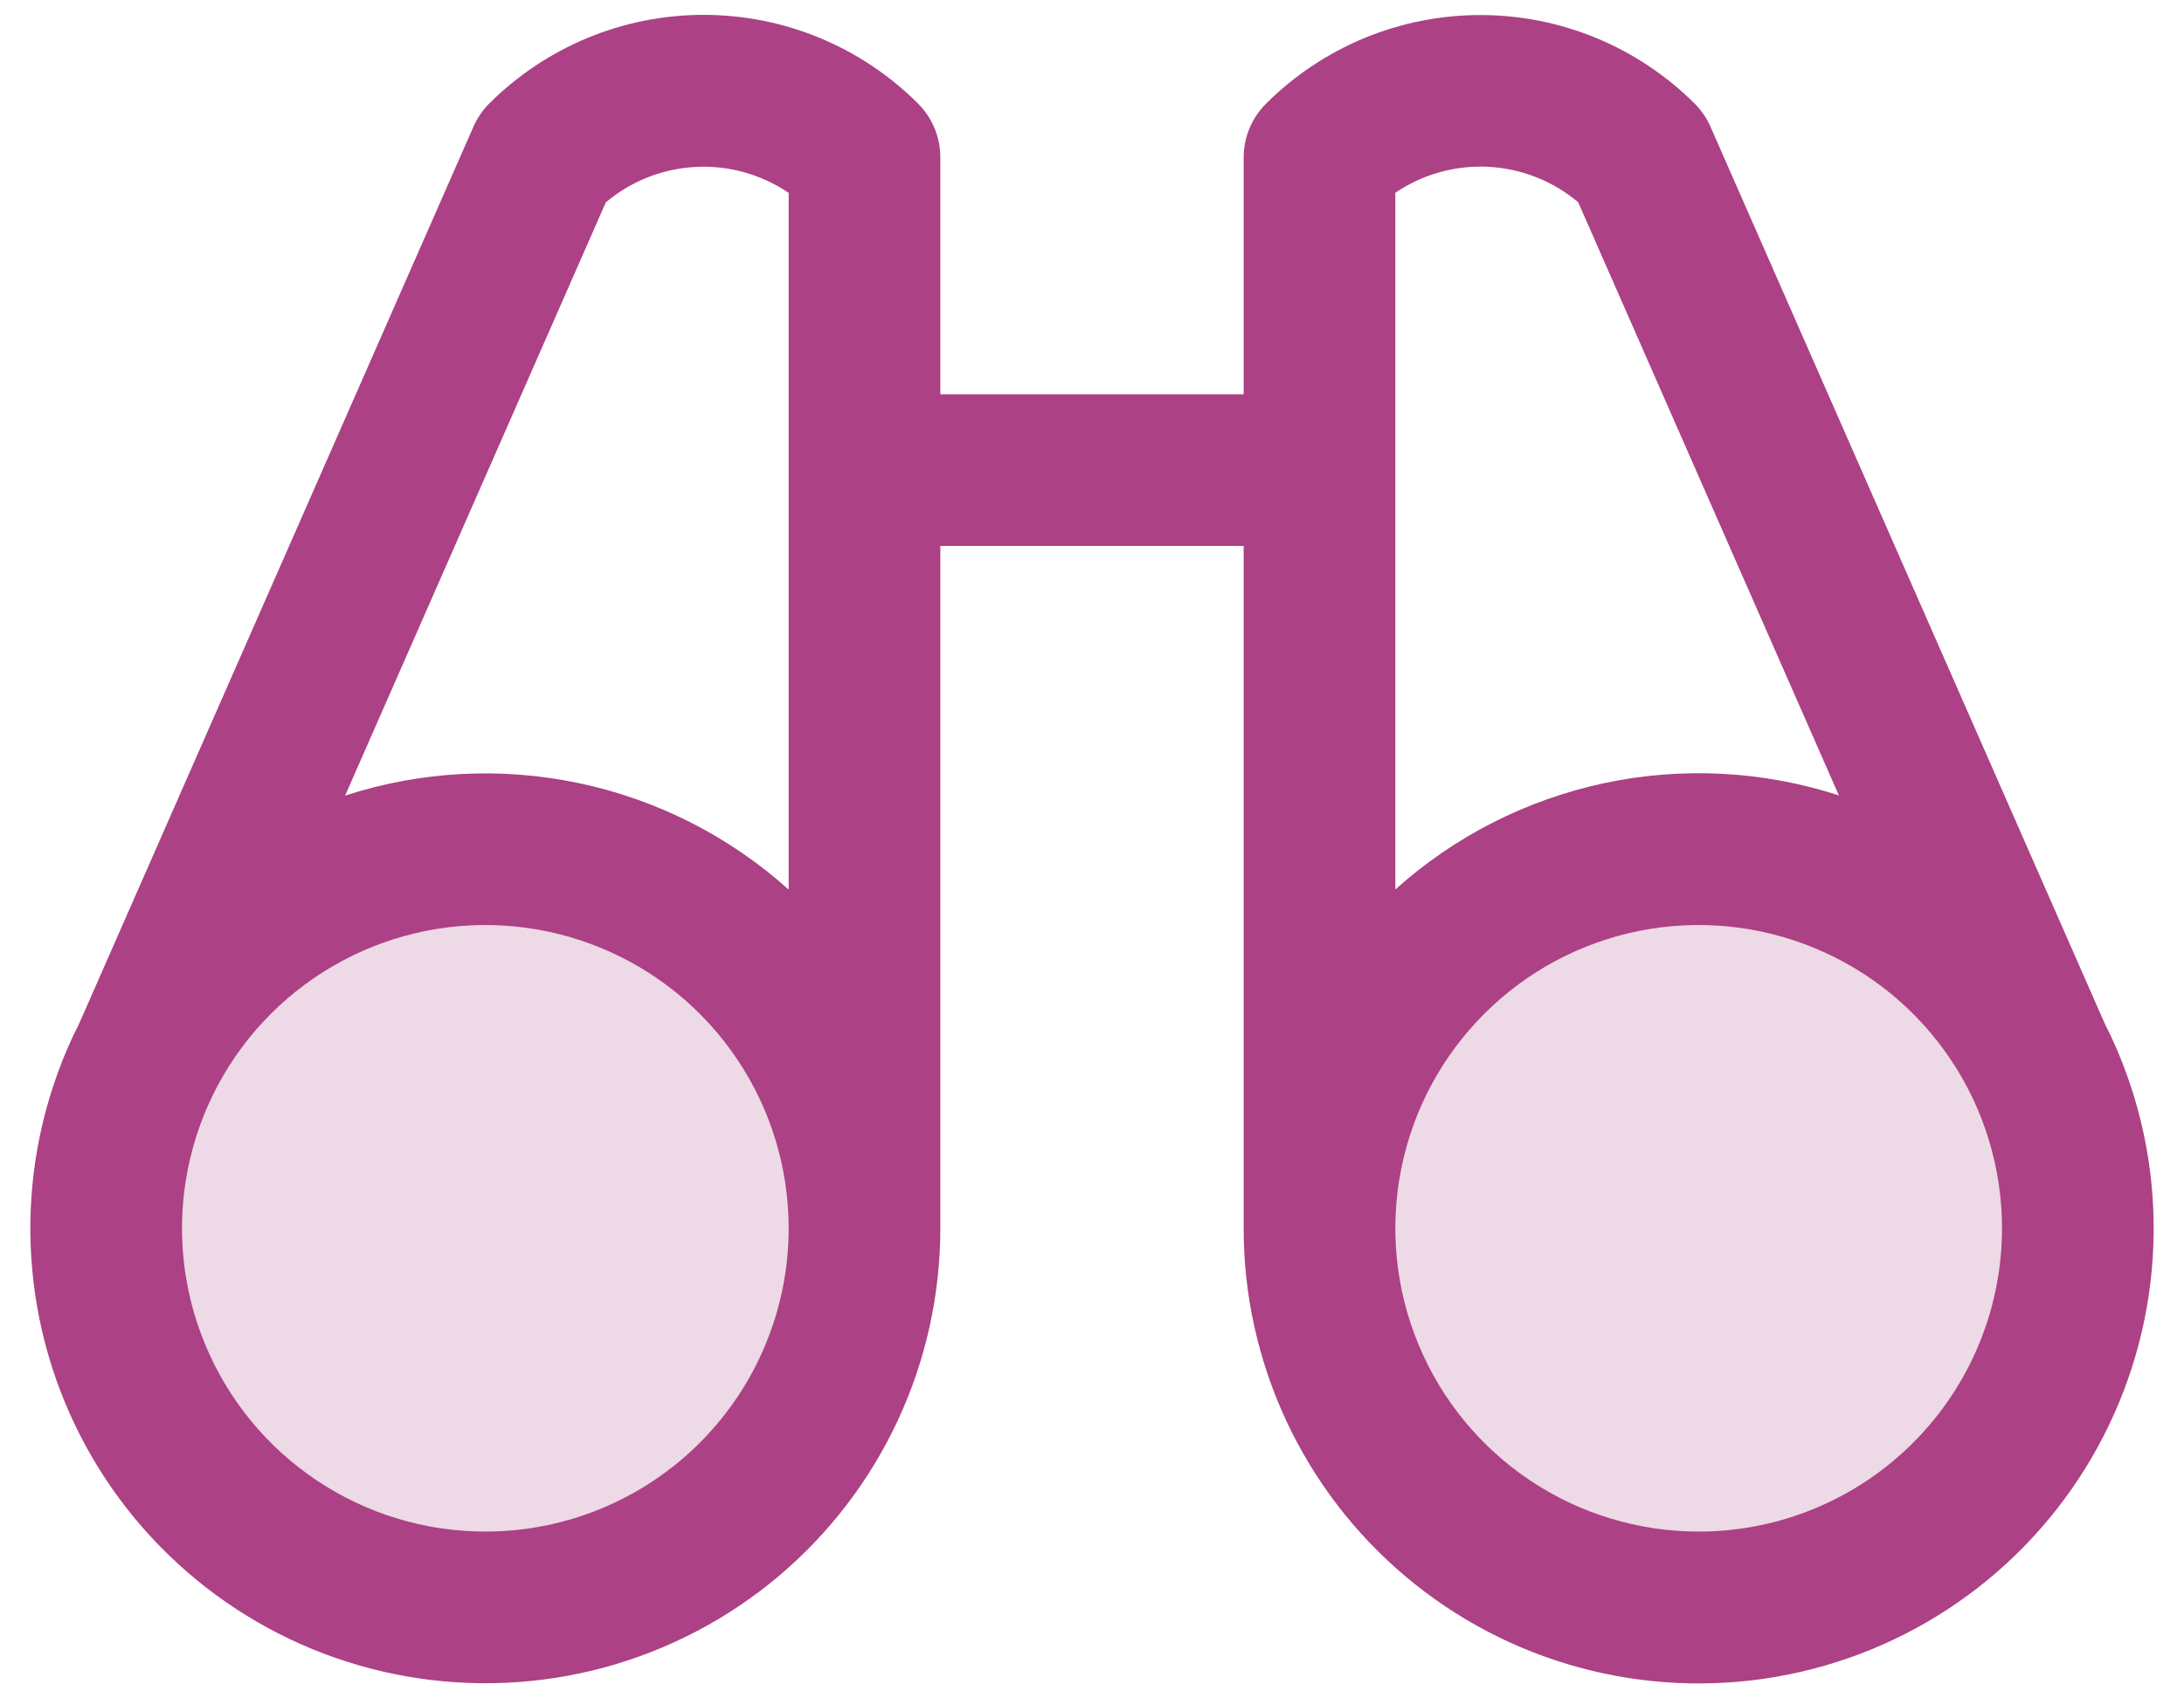 <svg width="36" height="28" viewBox="0 0 36 28" fill="none" xmlns="http://www.w3.org/2000/svg">
<path opacity="0.2" d="M14.25 20.25C14.25 21.486 13.883 22.695 13.197 23.722C12.51 24.75 11.534 25.551 10.392 26.024C9.25 26.497 7.993 26.621 6.781 26.38C5.568 26.139 4.455 25.544 3.581 24.669C2.707 23.795 2.111 22.682 1.87 21.469C1.629 20.257 1.753 19 2.226 17.858C2.699 16.716 3.5 15.74 4.528 15.053C5.556 14.367 6.764 14 8 14C9.658 14 11.247 14.659 12.419 15.831C13.591 17.003 14.25 18.592 14.25 20.25ZM28 14C26.764 14 25.555 14.367 24.528 15.053C23.5 15.74 22.699 16.716 22.226 17.858C21.753 19 21.629 20.257 21.87 21.469C22.111 22.682 22.706 23.795 23.581 24.669C24.455 25.544 25.568 26.139 26.781 26.38C27.993 26.621 29.25 26.497 30.392 26.024C31.534 25.551 32.51 24.75 33.197 23.722C33.883 22.695 34.25 21.486 34.25 20.25C34.25 18.592 33.592 17.003 32.419 15.831C31.247 14.659 29.658 14 28 14Z" fill="#AC4185"/>
<path d="M35.062 17.73C34.958 17.438 34.836 17.154 34.695 16.878L28.197 2.094C28.136 1.951 28.047 1.822 27.938 1.712C27.473 1.248 26.922 0.88 26.315 0.628C25.709 0.377 25.058 0.248 24.402 0.248C23.745 0.248 23.095 0.377 22.488 0.628C21.881 0.88 21.33 1.248 20.866 1.712C20.632 1.946 20.501 2.263 20.5 2.594V6.5H15.5V2.594C15.5 2.43 15.468 2.267 15.405 2.115C15.342 1.963 15.25 1.826 15.134 1.709C14.67 1.245 14.119 0.877 13.512 0.625C12.905 0.374 12.255 0.245 11.598 0.245C10.942 0.245 10.291 0.374 9.685 0.625C9.078 0.877 8.527 1.245 8.062 1.709C7.953 1.819 7.865 1.948 7.803 2.091L1.305 16.875C1.164 17.151 1.042 17.435 0.938 17.727C0.57 18.756 0.431 19.854 0.532 20.942C0.633 22.031 0.97 23.085 1.521 24.029C2.072 24.974 2.823 25.786 3.721 26.41C4.619 27.034 5.642 27.454 6.719 27.64C7.797 27.827 8.902 27.776 9.957 27.491C11.013 27.205 11.993 26.693 12.83 25.989C13.666 25.285 14.339 24.406 14.8 23.415C15.261 22.424 15.5 21.343 15.5 20.25V9H20.5V20.25C20.499 21.343 20.738 22.424 21.199 23.416C21.66 24.407 22.332 25.286 23.169 25.99C24.005 26.695 24.985 27.208 26.041 27.493C27.096 27.779 28.201 27.83 29.279 27.644C30.357 27.457 31.38 27.038 32.278 26.414C33.176 25.79 33.927 24.977 34.478 24.033C35.029 23.088 35.367 22.035 35.468 20.946C35.569 19.857 35.431 18.759 35.062 17.73ZM9.986 3.336C10.403 2.985 10.923 2.78 11.467 2.752C12.011 2.723 12.549 2.874 13 3.18V14.666C12.024 13.789 10.835 13.185 9.552 12.913C8.269 12.641 6.937 12.711 5.689 13.116L9.986 3.336ZM8 25.25C7.011 25.25 6.044 24.957 5.222 24.407C4.4 23.858 3.759 23.077 3.381 22.163C3.002 21.25 2.903 20.244 3.096 19.275C3.289 18.305 3.765 17.414 4.464 16.715C5.164 16.015 6.055 15.539 7.025 15.346C7.994 15.153 9 15.252 9.913 15.631C10.827 16.009 11.608 16.65 12.157 17.472C12.707 18.294 13 19.261 13 20.25C13 21.576 12.473 22.848 11.536 23.785C10.598 24.723 9.326 25.25 8 25.25ZM23 3.178C23.451 2.872 23.989 2.722 24.533 2.75C25.077 2.778 25.597 2.983 26.014 3.334L30.311 13.113C29.063 12.708 27.731 12.638 26.448 12.91C25.165 13.183 23.976 13.787 23 14.664V3.178ZM28 25.25C27.011 25.25 26.044 24.957 25.222 24.407C24.4 23.858 23.759 23.077 23.381 22.163C23.002 21.25 22.903 20.244 23.096 19.275C23.289 18.305 23.765 17.414 24.465 16.715C25.164 16.015 26.055 15.539 27.024 15.346C27.994 15.153 29 15.252 29.913 15.631C30.827 16.009 31.608 16.65 32.157 17.472C32.707 18.294 33 19.261 33 20.25C33 21.576 32.473 22.848 31.535 23.785C30.598 24.723 29.326 25.25 28 25.25Z" fill="#AC4185"/>
</svg>

